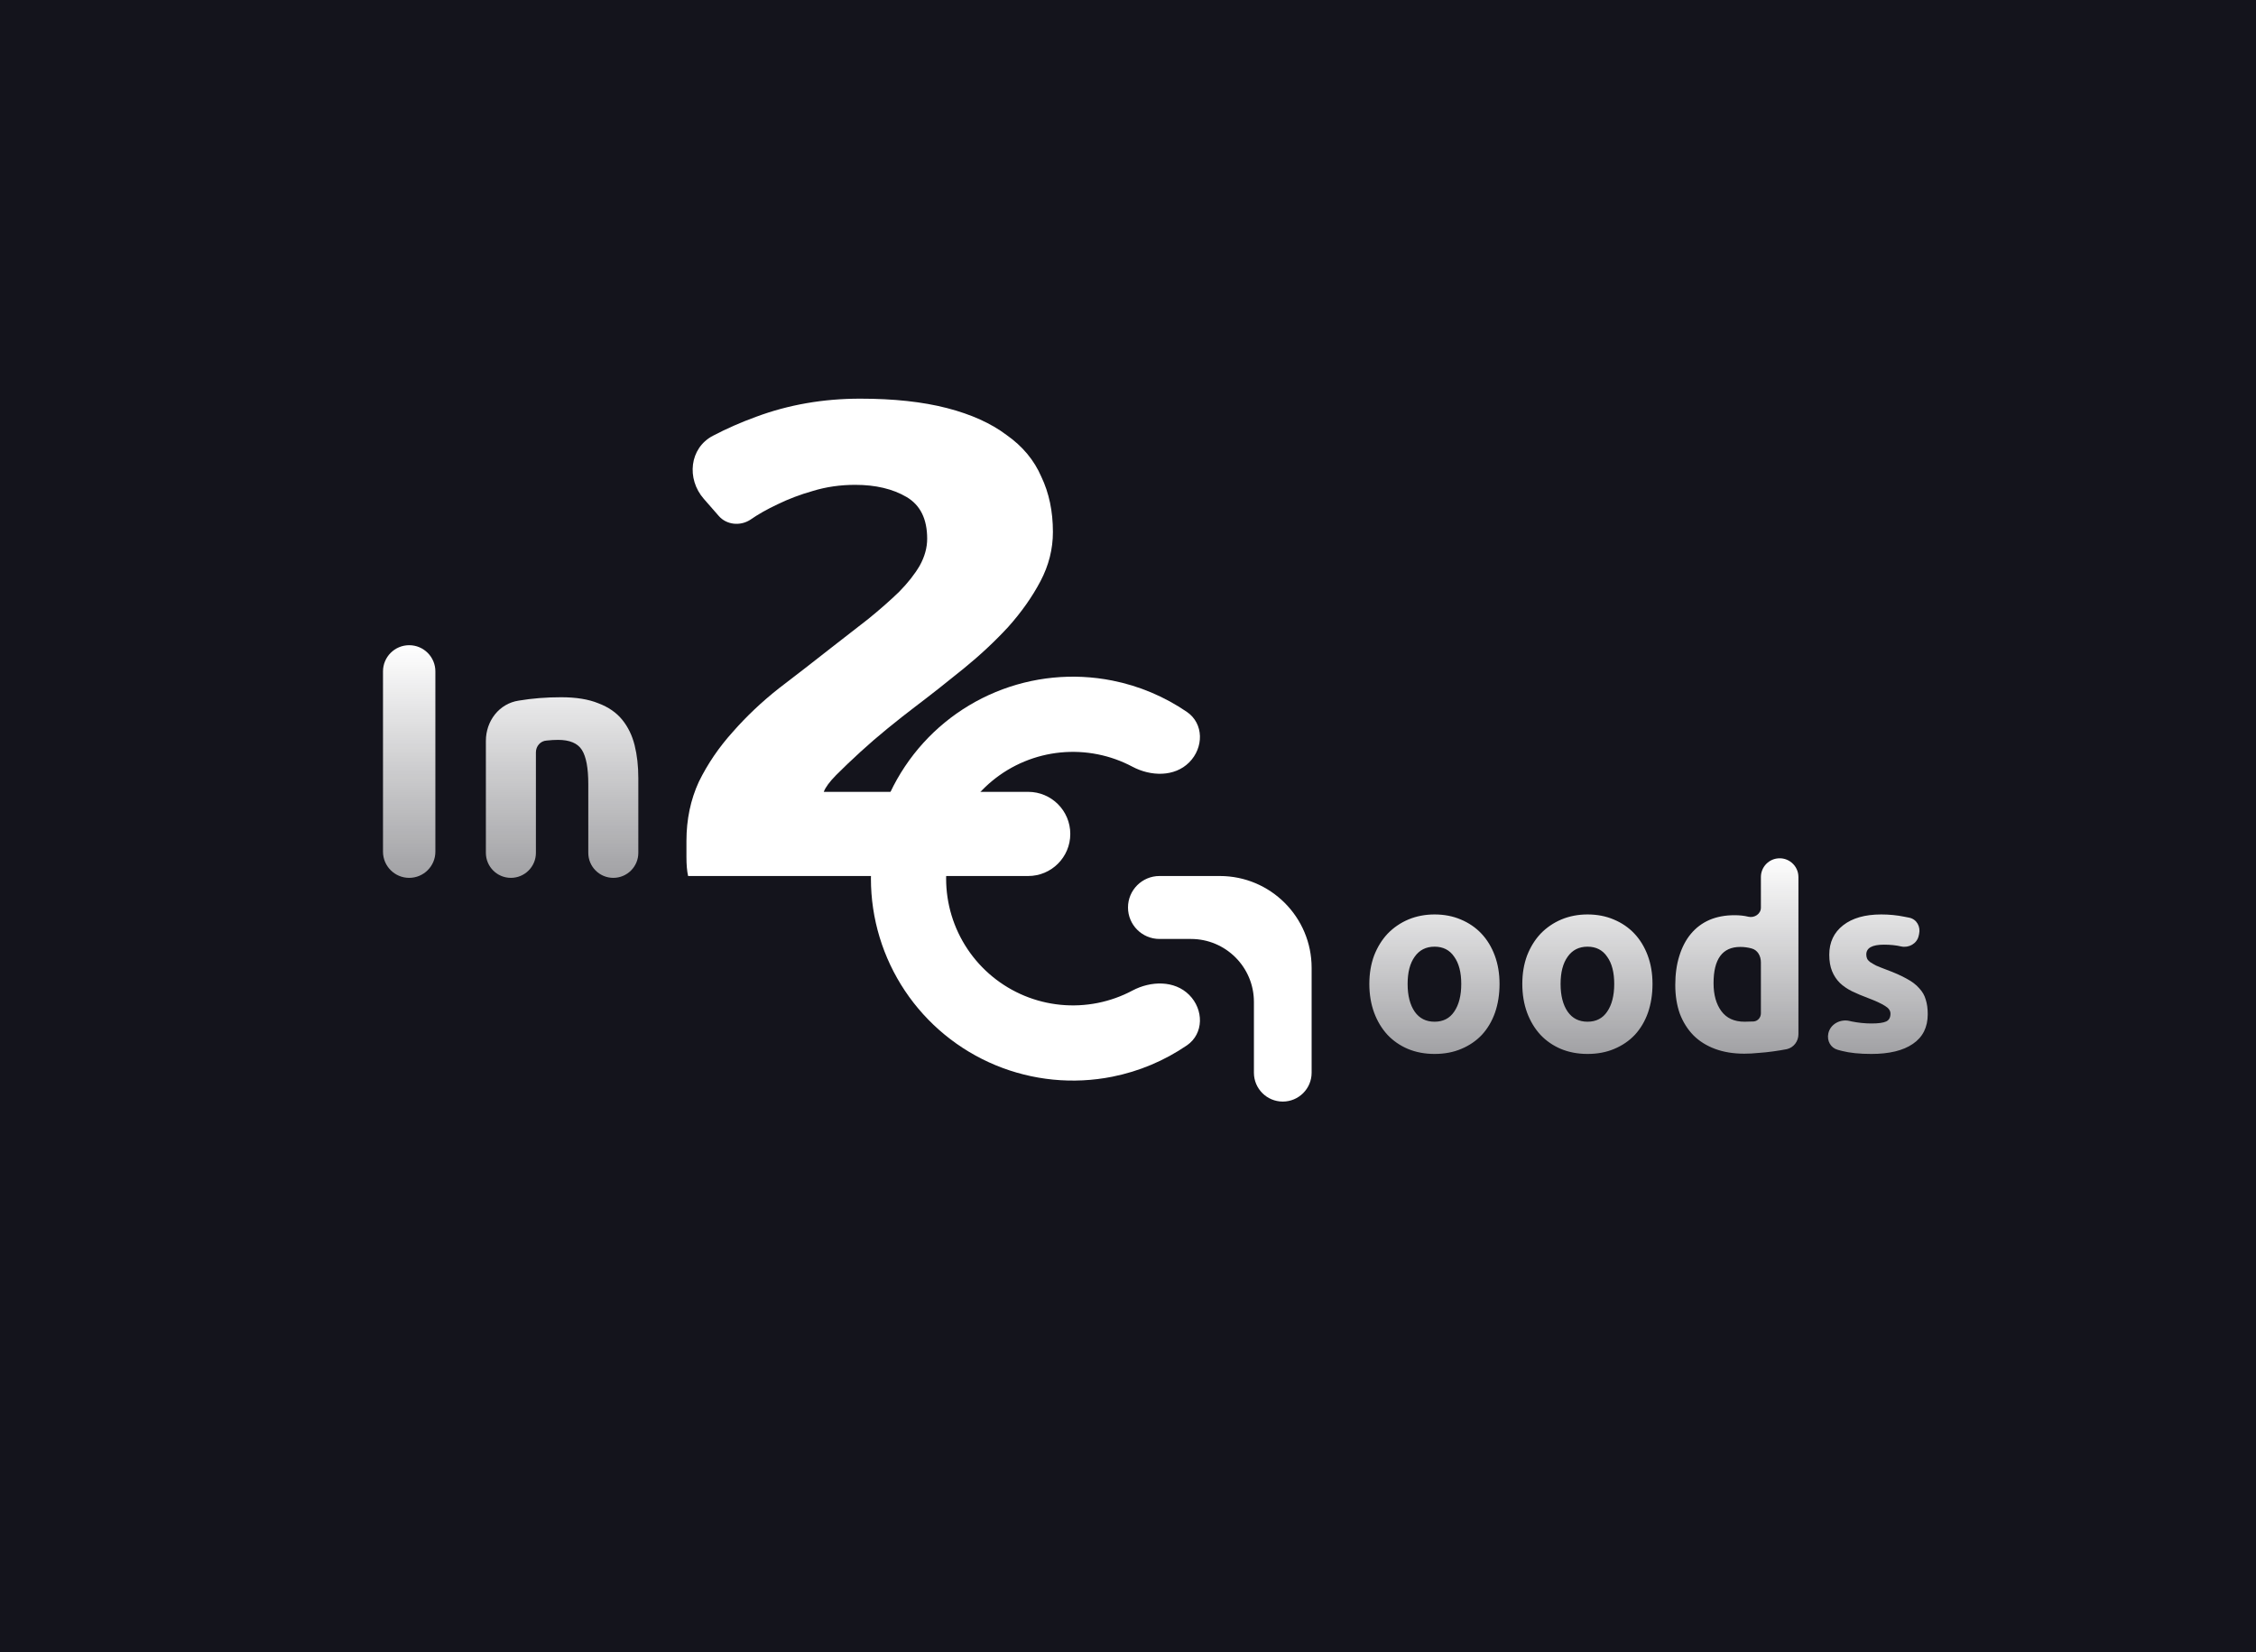 <svg width="430" height="315" viewBox="0 0 430 315" fill="none" xmlns="http://www.w3.org/2000/svg">
<rect width="430" height="315" fill="#14141C"/>
<path d="M285.816 187.576C285.816 189.56 285.528 191.384 284.952 193.048C284.376 194.68 283.544 196.088 282.456 197.272C281.368 198.424 280.056 199.32 278.52 199.96C277.016 200.6 275.32 200.92 273.432 200.92C271.576 200.92 269.88 200.6 268.344 199.96C266.84 199.32 265.544 198.424 264.456 197.272C263.368 196.088 262.52 194.68 261.912 193.048C261.304 191.384 261 189.56 261 187.576C261 185.592 261.304 183.784 261.912 182.152C262.552 180.52 263.416 179.128 264.504 177.976C265.624 176.824 266.936 175.928 268.44 175.288C269.976 174.648 271.64 174.328 273.432 174.328C275.256 174.328 276.92 174.648 278.424 175.288C279.96 175.928 281.272 176.824 282.36 177.976C283.448 179.128 284.296 180.52 284.904 182.152C285.512 183.784 285.816 185.592 285.816 187.576ZM278.52 187.576C278.52 185.368 278.072 183.64 277.176 182.392C276.312 181.112 275.064 180.472 273.432 180.472C271.8 180.472 270.536 181.112 269.64 182.392C268.744 183.64 268.296 185.368 268.296 187.576C268.296 189.784 268.744 191.544 269.64 192.856C270.536 194.136 271.8 194.776 273.432 194.776C275.064 194.776 276.312 194.136 277.176 192.856C278.072 191.544 278.52 189.784 278.52 187.576ZM314.972 187.576C314.972 189.56 314.684 191.384 314.108 193.048C313.532 194.68 312.7 196.088 311.612 197.272C310.524 198.424 309.212 199.32 307.676 199.96C306.172 200.6 304.476 200.92 302.588 200.92C300.732 200.92 299.036 200.6 297.5 199.96C295.996 199.32 294.7 198.424 293.612 197.272C292.524 196.088 291.676 194.68 291.068 193.048C290.46 191.384 290.156 189.56 290.156 187.576C290.156 185.592 290.46 183.784 291.068 182.152C291.708 180.52 292.572 179.128 293.66 177.976C294.78 176.824 296.092 175.928 297.596 175.288C299.132 174.648 300.796 174.328 302.588 174.328C304.412 174.328 306.076 174.648 307.58 175.288C309.116 175.928 310.428 176.824 311.516 177.976C312.604 179.128 313.452 180.52 314.06 182.152C314.668 183.784 314.972 185.592 314.972 187.576ZM307.676 187.576C307.676 185.368 307.228 183.64 306.332 182.392C305.468 181.112 304.22 180.472 302.588 180.472C300.956 180.472 299.692 181.112 298.796 182.392C297.9 183.64 297.452 185.368 297.452 187.576C297.452 189.784 297.9 191.544 298.796 192.856C299.692 194.136 300.956 194.776 302.588 194.776C304.22 194.776 305.468 194.136 306.332 192.856C307.228 191.544 307.676 189.784 307.676 187.576ZM326.608 187.432C326.608 189.64 327.104 191.416 328.096 192.76C329.088 194.104 330.56 194.776 332.512 194.776C333.152 194.776 333.744 194.76 334.288 194.728V194.728C335.069 194.636 335.632 193.964 335.632 193.178V183.452C335.632 182.253 335.017 181.111 333.856 180.808V180.808C333.152 180.616 332.432 180.52 331.696 180.52C328.304 180.52 326.608 182.824 326.608 187.432ZM342.785 197.15C342.785 198.504 341.896 199.703 340.576 200.008V200.008C339.744 200.168 338.864 200.312 337.936 200.44C337.04 200.568 336.112 200.664 335.152 200.728C334.224 200.824 333.328 200.872 332.464 200.872C330.384 200.872 328.528 200.568 326.896 199.96C325.264 199.352 323.889 198.488 322.769 197.368C321.649 196.216 320.784 194.84 320.176 193.24C319.6 191.608 319.312 189.784 319.312 187.768C319.312 185.72 319.569 183.88 320.081 182.248C320.593 180.584 321.329 179.176 322.289 178.024C323.249 176.872 324.416 175.992 325.792 175.384C327.2 174.776 328.8 174.472 330.592 174.472C331.584 174.472 332.464 174.568 333.232 174.76V174.76C334.395 175.039 335.632 174.234 335.632 173.038V167.198C335.632 165.443 336.907 163.947 338.64 163.668V163.668C340.814 163.317 342.785 164.996 342.785 167.198V197.15ZM356.729 195.112C358.041 195.112 358.969 194.984 359.513 194.728C360.057 194.472 360.329 193.976 360.329 193.24C360.329 192.664 359.977 192.168 359.273 191.752C358.569 191.304 357.497 190.808 356.057 190.264C354.937 189.848 353.913 189.416 352.985 188.968C352.089 188.52 351.321 187.992 350.681 187.384C350.041 186.744 349.545 185.992 349.193 185.128C348.841 184.264 348.665 183.224 348.665 182.008C348.665 179.64 349.545 177.768 351.305 176.392C353.065 175.016 355.481 174.328 358.553 174.328C360.089 174.328 361.561 174.472 362.969 174.76C363.31 174.822 363.634 174.886 363.94 174.951C365.336 175.25 366.098 176.655 365.786 178.048L365.703 178.418C365.371 179.897 363.823 180.758 362.345 180.424V180.424C361.385 180.2 360.297 180.088 359.081 180.088C356.841 180.088 355.721 180.712 355.721 181.96C355.721 182.248 355.769 182.504 355.865 182.728C355.961 182.952 356.153 183.176 356.441 183.4C356.729 183.592 357.113 183.816 357.593 184.072C358.105 184.296 358.745 184.552 359.513 184.84C361.081 185.416 362.377 185.992 363.401 186.568C364.425 187.112 365.225 187.72 365.801 188.392C366.409 189.032 366.825 189.752 367.049 190.552C367.305 191.352 367.433 192.28 367.433 193.336C367.433 195.832 366.489 197.72 364.601 199C362.745 200.28 360.105 200.92 356.681 200.92C354.441 200.92 352.569 200.728 351.065 200.344C350.783 200.27 350.517 200.199 350.268 200.13C348.92 199.757 348.195 198.407 348.478 197.038V197.038C348.851 195.23 350.767 194.208 352.561 194.64C352.686 194.671 352.812 194.7 352.937 194.728C354.217 194.984 355.481 195.112 356.729 195.112Z" fill="url(#paint0_linear)"/>
<path d="M73 127.992C73 125.235 75.235 123 77.992 123V123C80.749 123 82.984 125.235 82.984 127.992V162.36C82.984 165.117 80.749 167.352 77.992 167.352V167.352C75.235 167.352 73 165.117 73 162.36V127.992ZM92.61 141.246C92.61 137.451 95.13 134.123 98.882 133.56V133.56C101.442 133.133 104.13 132.92 106.946 132.92C109.805 132.92 112.173 133.304 114.05 134.072C115.97 134.797 117.485 135.843 118.594 137.208C119.703 138.573 120.493 140.195 120.962 142.072C121.431 143.949 121.666 146.04 121.666 148.344V162.584C121.666 165.217 119.531 167.352 116.898 167.352V167.352C114.265 167.352 112.13 165.217 112.13 162.584V149.496C112.13 146.424 111.725 144.248 110.914 142.968C110.103 141.688 108.589 141.048 106.37 141.048C105.687 141.048 104.962 141.091 104.194 141.176V141.176C103.015 141.242 102.146 142.245 102.146 143.426V162.584C102.146 165.217 100.011 167.352 97.378 167.352V167.352C94.745 167.352 92.61 165.217 92.61 162.584V141.246Z" fill="url(#paint1_linear)"/>
<path d="M200.689 101.413C200.689 104.665 199.9 107.788 198.324 110.783C196.747 113.778 194.697 116.687 192.174 119.511C189.651 122.249 186.813 124.901 183.66 127.468C180.506 130.035 177.405 132.474 174.357 134.784C172.78 135.982 171.046 137.351 169.154 138.891C167.367 140.346 165.632 141.843 163.95 143.384C162.268 144.924 160.744 146.378 159.378 147.748C158.116 149.031 157.328 150.101 157.012 150.956H195.978C200.408 150.956 204 154.548 204 158.978V158.978C204 163.408 200.408 167 195.978 167H131.154C130.943 166.059 130.838 164.861 130.838 163.406C130.838 161.952 130.838 160.925 130.838 160.326C130.838 156.219 131.627 152.454 133.203 149.031C134.885 145.608 137.04 142.442 139.668 139.533C142.296 136.538 145.239 133.757 148.498 131.19C151.862 128.623 155.173 126.056 158.432 123.489C160.954 121.521 163.32 119.682 165.527 117.97C167.734 116.173 169.679 114.462 171.361 112.836C173.043 111.125 174.357 109.457 175.303 107.831C176.249 106.119 176.722 104.408 176.722 102.697C176.722 98.932 175.408 96.279 172.78 94.739C170.152 93.199 166.893 92.429 163.004 92.429C160.166 92.429 157.485 92.814 154.963 93.584C152.545 94.269 150.285 95.124 148.183 96.151C146.185 97.092 144.451 98.076 142.979 99.103V99.103C141.081 100.317 138.493 100.069 137.01 98.372L134.139 95.088C130.82 91.29 131.408 85.428 135.872 83.081C138.442 81.73 141.179 80.525 144.083 79.466C150.285 77.155 156.907 76 163.95 76C170.362 76 175.881 76.599 180.506 77.797C185.131 78.995 188.916 80.706 191.859 82.931C194.907 85.07 197.115 87.723 198.481 90.889C199.953 93.969 200.689 97.477 200.689 101.413Z" fill="white"/>
<path d="M226.656 189.656C229.455 192.455 229.483 197.059 226.215 199.292C221.951 202.204 217.123 204.243 212.011 205.26C204.543 206.746 196.802 205.983 189.767 203.069C182.732 200.155 176.719 195.221 172.488 188.889C168.258 182.558 166 175.115 166 167.5C166 159.885 168.258 152.442 172.488 146.111C176.719 139.779 182.732 134.845 189.767 131.931C196.802 129.017 204.543 128.254 212.011 129.74C217.123 130.757 221.951 132.796 226.215 135.708C229.483 137.941 229.455 142.545 226.656 145.344V145.344C223.857 148.143 219.343 148.023 215.848 146.164C213.775 145.062 211.542 144.261 209.215 143.798C204.527 142.866 199.668 143.344 195.252 145.173C190.836 147.003 187.062 150.1 184.407 154.074C181.751 158.048 180.334 162.72 180.334 167.5C180.334 172.28 181.751 176.952 184.407 180.926C187.062 184.9 190.836 187.997 195.252 189.827C199.668 191.656 204.527 192.134 209.215 191.202C211.542 190.739 213.775 189.938 215.848 188.836C219.343 186.977 223.857 186.857 226.656 189.656V189.656Z" fill="white"/>
<path d="M232.5 167H221C217.686 167 215 169.686 215 173C215 176.314 217.686 179 221 179H227C233.627 179 239 184.373 239 191V204.5C239 207.538 241.462 210 244.5 210C247.538 210 250 207.538 250 204.5V184.5C250 174.835 242.165 167 232.5 167Z" fill="white"/>
<defs>
<linearGradient id="paint0_linear" x1="314.216" y1="163" x2="314.216" y2="200.92" gradientUnits="userSpaceOnUse">
<stop stop-color="white"/>
<stop offset="1" stop-color="white" stop-opacity="0.6"/>
</linearGradient>
<linearGradient id="paint1_linear" x1="97.333" y1="123" x2="97.333" y2="167.352" gradientUnits="userSpaceOnUse">
<stop stop-color="white"/>
<stop offset="1" stop-color="white" stop-opacity="0.6"/>
</linearGradient>
</defs>
</svg>
